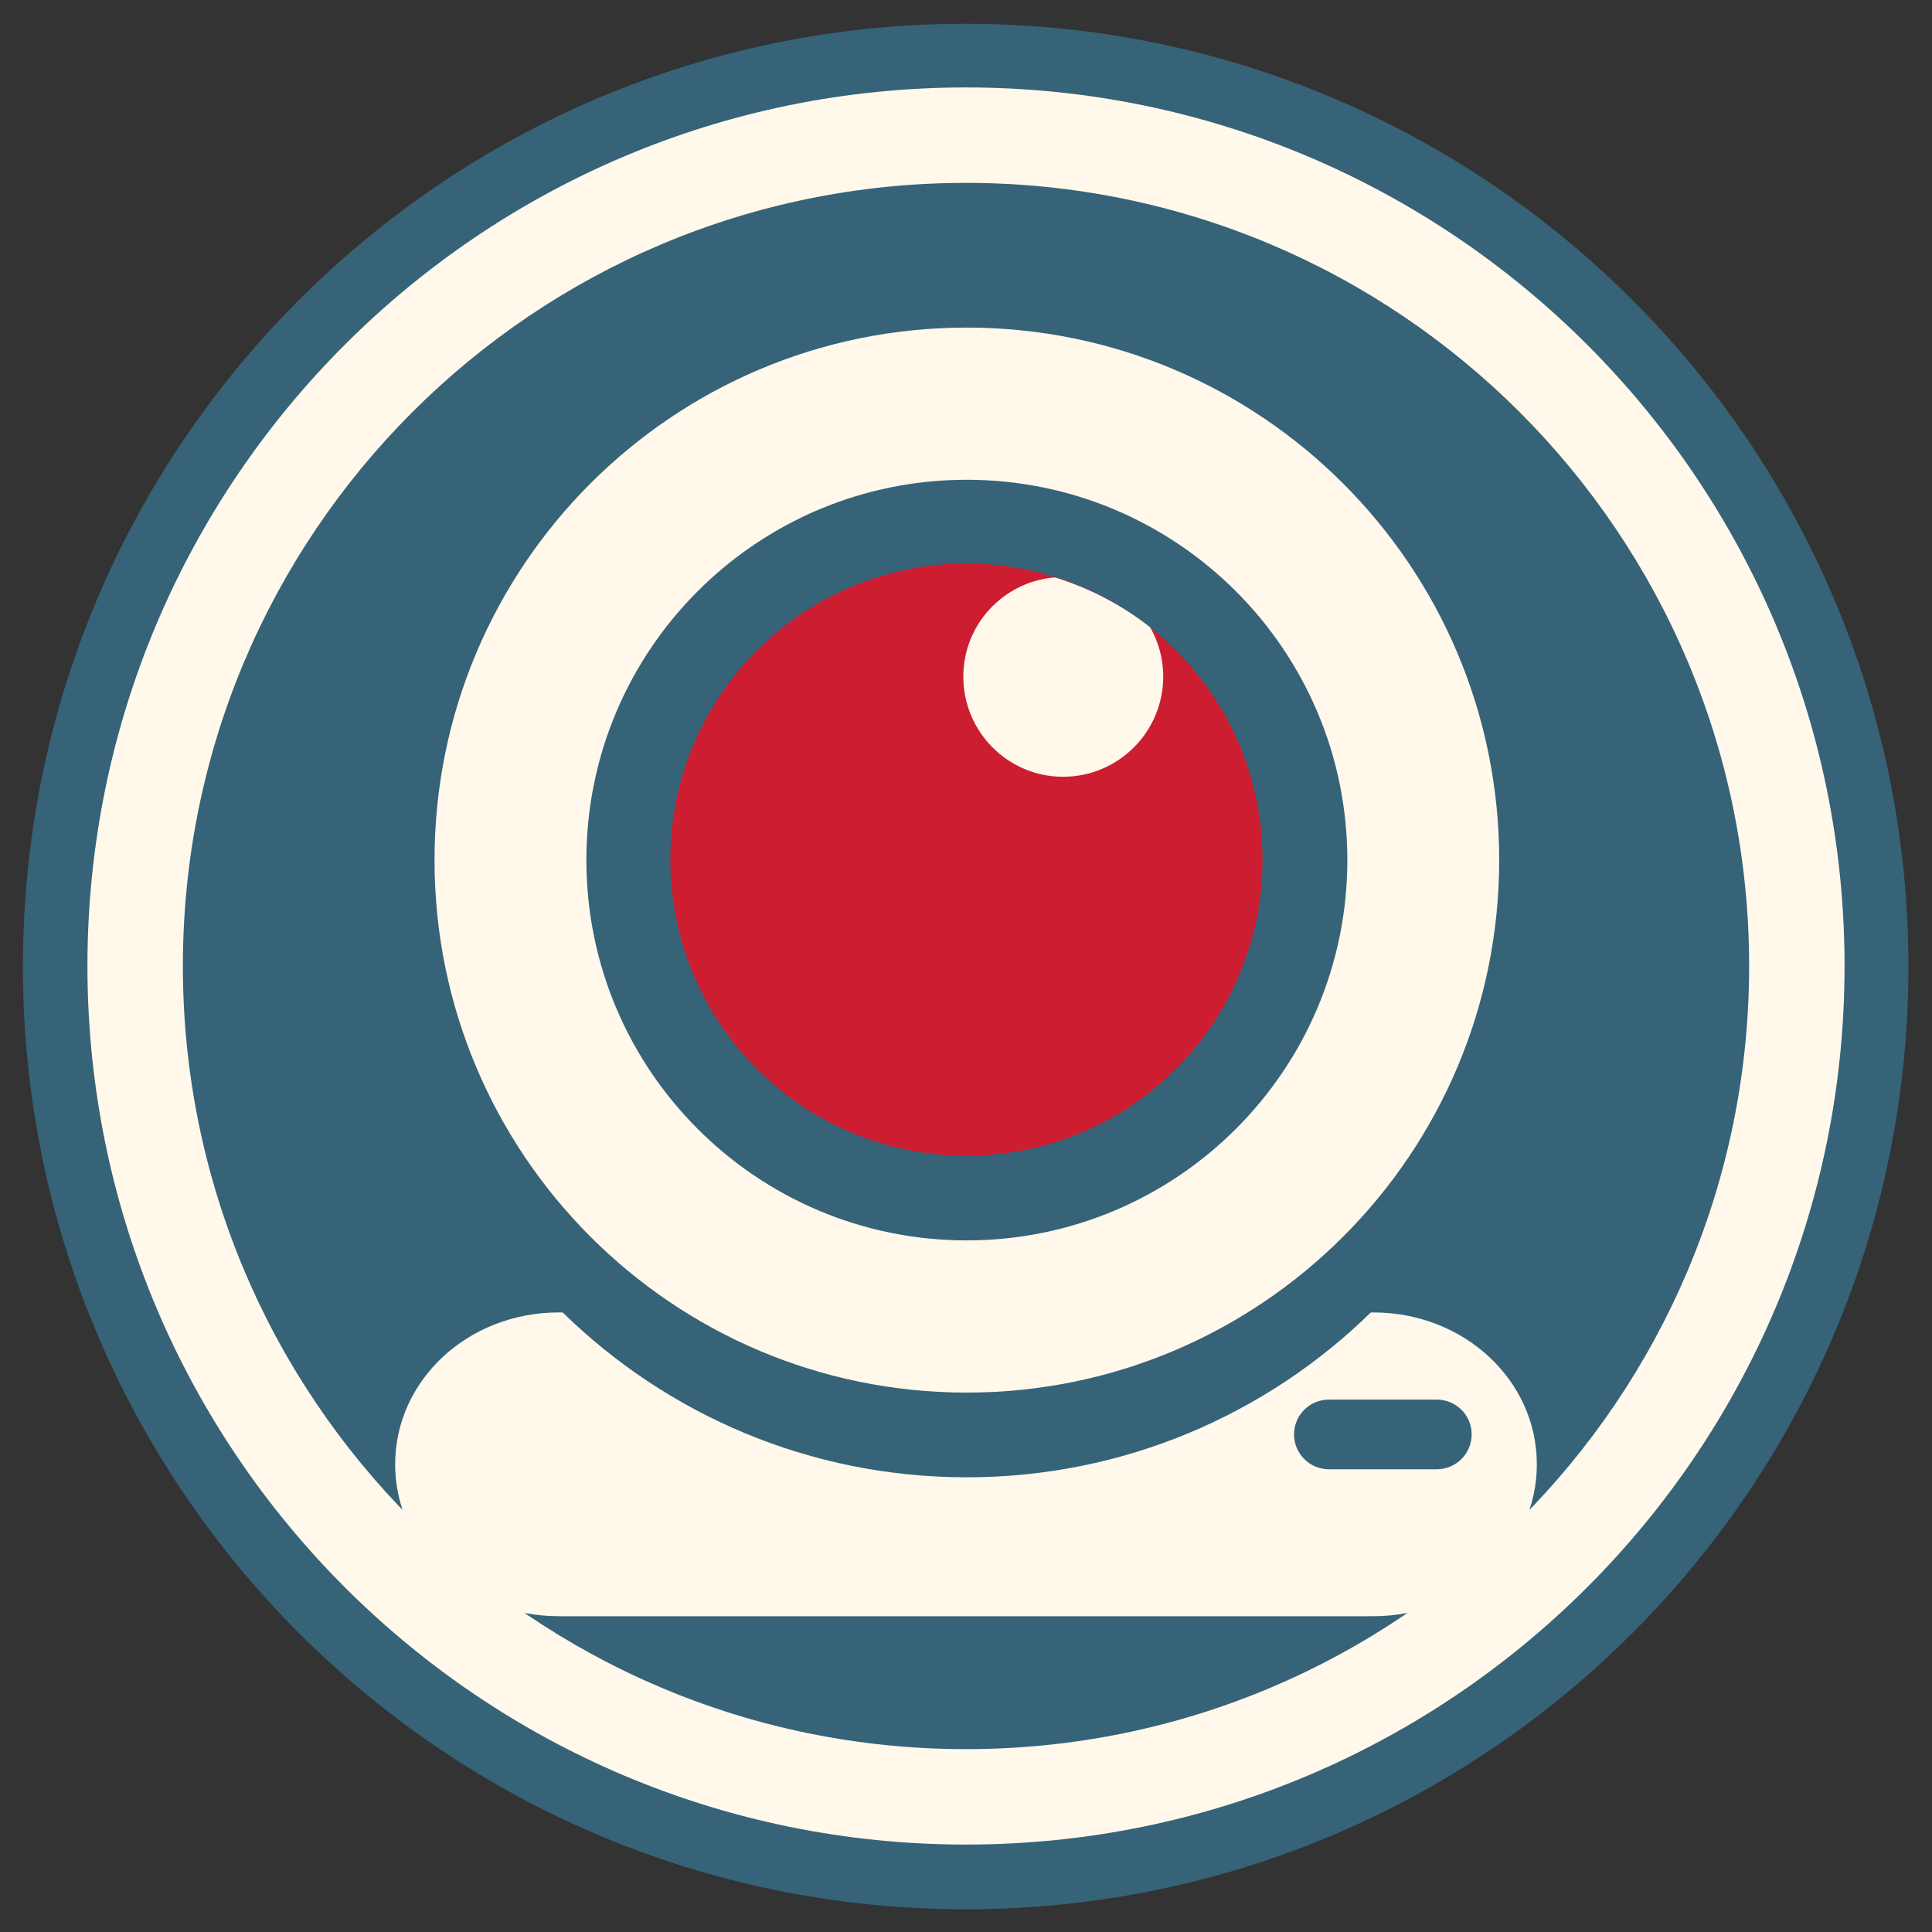 <?xml version="1.0" encoding="UTF-8" standalone="no"?>
<!-- Created with Inkscape (http://www.inkscape.org/) -->

<svg
   xmlns:dc="http://purl.org/dc/elements/1.1/"
   xmlns:cc="http://creativecommons.org/ns#"
   xmlns:rdf="http://www.w3.org/1999/02/22-rdf-syntax-ns#"
   xmlns:svg="http://www.w3.org/2000/svg"
   xmlns="http://www.w3.org/2000/svg"
   xmlns:sodipodi="http://sodipodi.sourceforge.net/DTD/sodipodi-0.dtd"
   xmlns:inkscape="http://www.inkscape.org/namespaces/inkscape"
   width="512"
   height="512"
   id="svg2"
   version="1.1"
   inkscape:version="0.48.4 r9939"
   sodipodi:docname="kamoso.svg">
  <rect width="100%" height="100%" fill="#333333" stroke="none"/>
  <defs
     id="defs4" />
  <sodipodi:namedview
     id="base"
     pagecolor="#ffffff"
     bordercolor="#666666"
     borderopacity="1.0"
     inkscape:pageopacity="0.0"
     inkscape:pageshadow="2"
     inkscape:zoom="0.98994949"
     inkscape:cx="397.41434"
     inkscape:cy="260.94358"
     inkscape:document-units="px"
     inkscape:current-layer="layer1"
     showgrid="false"
     inkscape:window-width="1309"
     inkscape:window-height="750"
     inkscape:window-x="55"
     inkscape:window-y="-3"
     inkscape:window-maximized="1" />
  <g
     inkscape:label="Layer 1"
     inkscape:groupmode="layer"
     id="layer1"
     transform="translate(0,-540.362)">
    <path
       sodipodi:type="arc"
       style="fill:#366378;fill-rule:evenodd;stroke:none;fill-opacity:1"
       id="path2985"
       sodipodi:cx="202.85715"
       sodipodi:cy="-316.57144"
       sodipodi:rx="360"
       sodipodi:ry="360"
       d="m 562.857,-316.571 c 0,198.823 -161.177,360 -360,360 -198.823,0 -360,-161.177 -360,-360 0,-198.823 161.177,-360 360,-360 198.823,0 360,161.177 360,360 z"
       transform="matrix(0.694,0,0,0.694,115.127,1016.203)" />
    <path
       inkscape:connector-curvature="0"
       style="fill:#fff8eb;fill-opacity:1;stroke:none"
       d="m 256.182,627.174 c -77.92,0 -141.03,63.198 -141.03,141.119 0,77.92 63.109,141.119 141.03,141.119 77.92,0 141.119,-63.198 141.119,-141.119 0,-77.92 -63.198,-141.119 -141.119,-141.119 z m 0,40.332 c 55.668,0 100.875,45.119 100.875,100.786 0,55.668 -45.208,100.786 -100.875,100.786 -55.668,0 -100.786,-45.119 -100.786,-100.786 0,-55.668 45.119,-100.786 100.786,-100.786 z"
       id="path13021" />
    <path
       transform="matrix(1.652,0,0,1.652,-119.711,390.226)"
       d="m 275,228.786 c 0,26.234 -21.266,47.5 -47.5,47.5 -26.234,0 -47.5,-21.266 -47.5,-47.5 0,-26.234 21.266,-47.5 47.5,-47.5 26.234,0 47.5,21.266 47.5,47.5 z"
       sodipodi:ry="47.5"
       sodipodi:rx="47.5"
       sodipodi:cy="228.78572"
       sodipodi:cx="227.5"
       id="path13023"
       style="fill:#cd1d31;fill-opacity:1;stroke:none"
       sodipodi:type="arc" />
    <path
       inkscape:connector-curvature="0"
       style="fill:#fff8eb;fill-opacity:1;stroke:none"
       d="m 279.064,693.416 c -13.351,1.356 -23.772,12.557 -23.772,26.265 0,14.622 11.821,26.532 26.443,26.532 14.622,0 26.532,-11.91 26.532,-26.532 0,-4.779 -1.257,-9.218 -3.472,-13.088 -7.409,-5.842 -15.89,-10.295 -25.108,-13.177 -0.208,0.017 -0.416,-0.02 -0.623,0 z"
       id="path13028" />
    <path
       style="fill:#fff8eb;fill-opacity:1;stroke:none"
       d="M 148.031 347.812 C 124.038 347.812 104.719 365.759 104.719 388.062 C 104.719 410.366 124.038 428.312 148.031 428.312 L 363.969 428.312 C 387.962 428.312 407.281 410.366 407.281 388.062 C 407.281 365.759 387.962 347.812 363.969 347.812 L 363.281 347.812 C 335.657 374.832 297.868 391.5 256.188 391.5 C 214.503 391.5 176.726 374.836 149.125 347.812 L 148.031 347.812 z M 352.219 370.906 L 380.719 370.906 C 385.87 370.906 390 375.012 390 380.125 C 390 385.238 385.87 389.375 380.719 389.375 L 352.219 389.375 C 347.068 389.375 342.938 385.238 342.938 380.125 C 342.938 375.012 347.068 370.906 352.219 370.906 z "
       transform="translate(0,540.362)"
       id="rect13038" />
    <path
       style="fill:#fff8eb;fill-opacity:1;fill-rule:evenodd;stroke:none"
       d="m 256,563.535 c -128.587,0 -232.827,104.24 -232.827,232.827 0,128.587 104.24,232.827 232.827,232.827 128.587,0 232.827,-104.24 232.827,-232.827 C 488.827,667.775 384.587,563.535 256,563.535 z m 0,25.291 c 114.626,0 207.537,92.91 207.537,207.537 0,114.626 -92.91,207.537 -207.537,207.537 -114.626,0 -207.537,-92.91 -207.537,-207.537 0,-114.626 92.91,-207.537 207.537,-207.537 z"
       id="path13065"
       inkscape:connector-curvature="0" />
  </g>
</svg>
